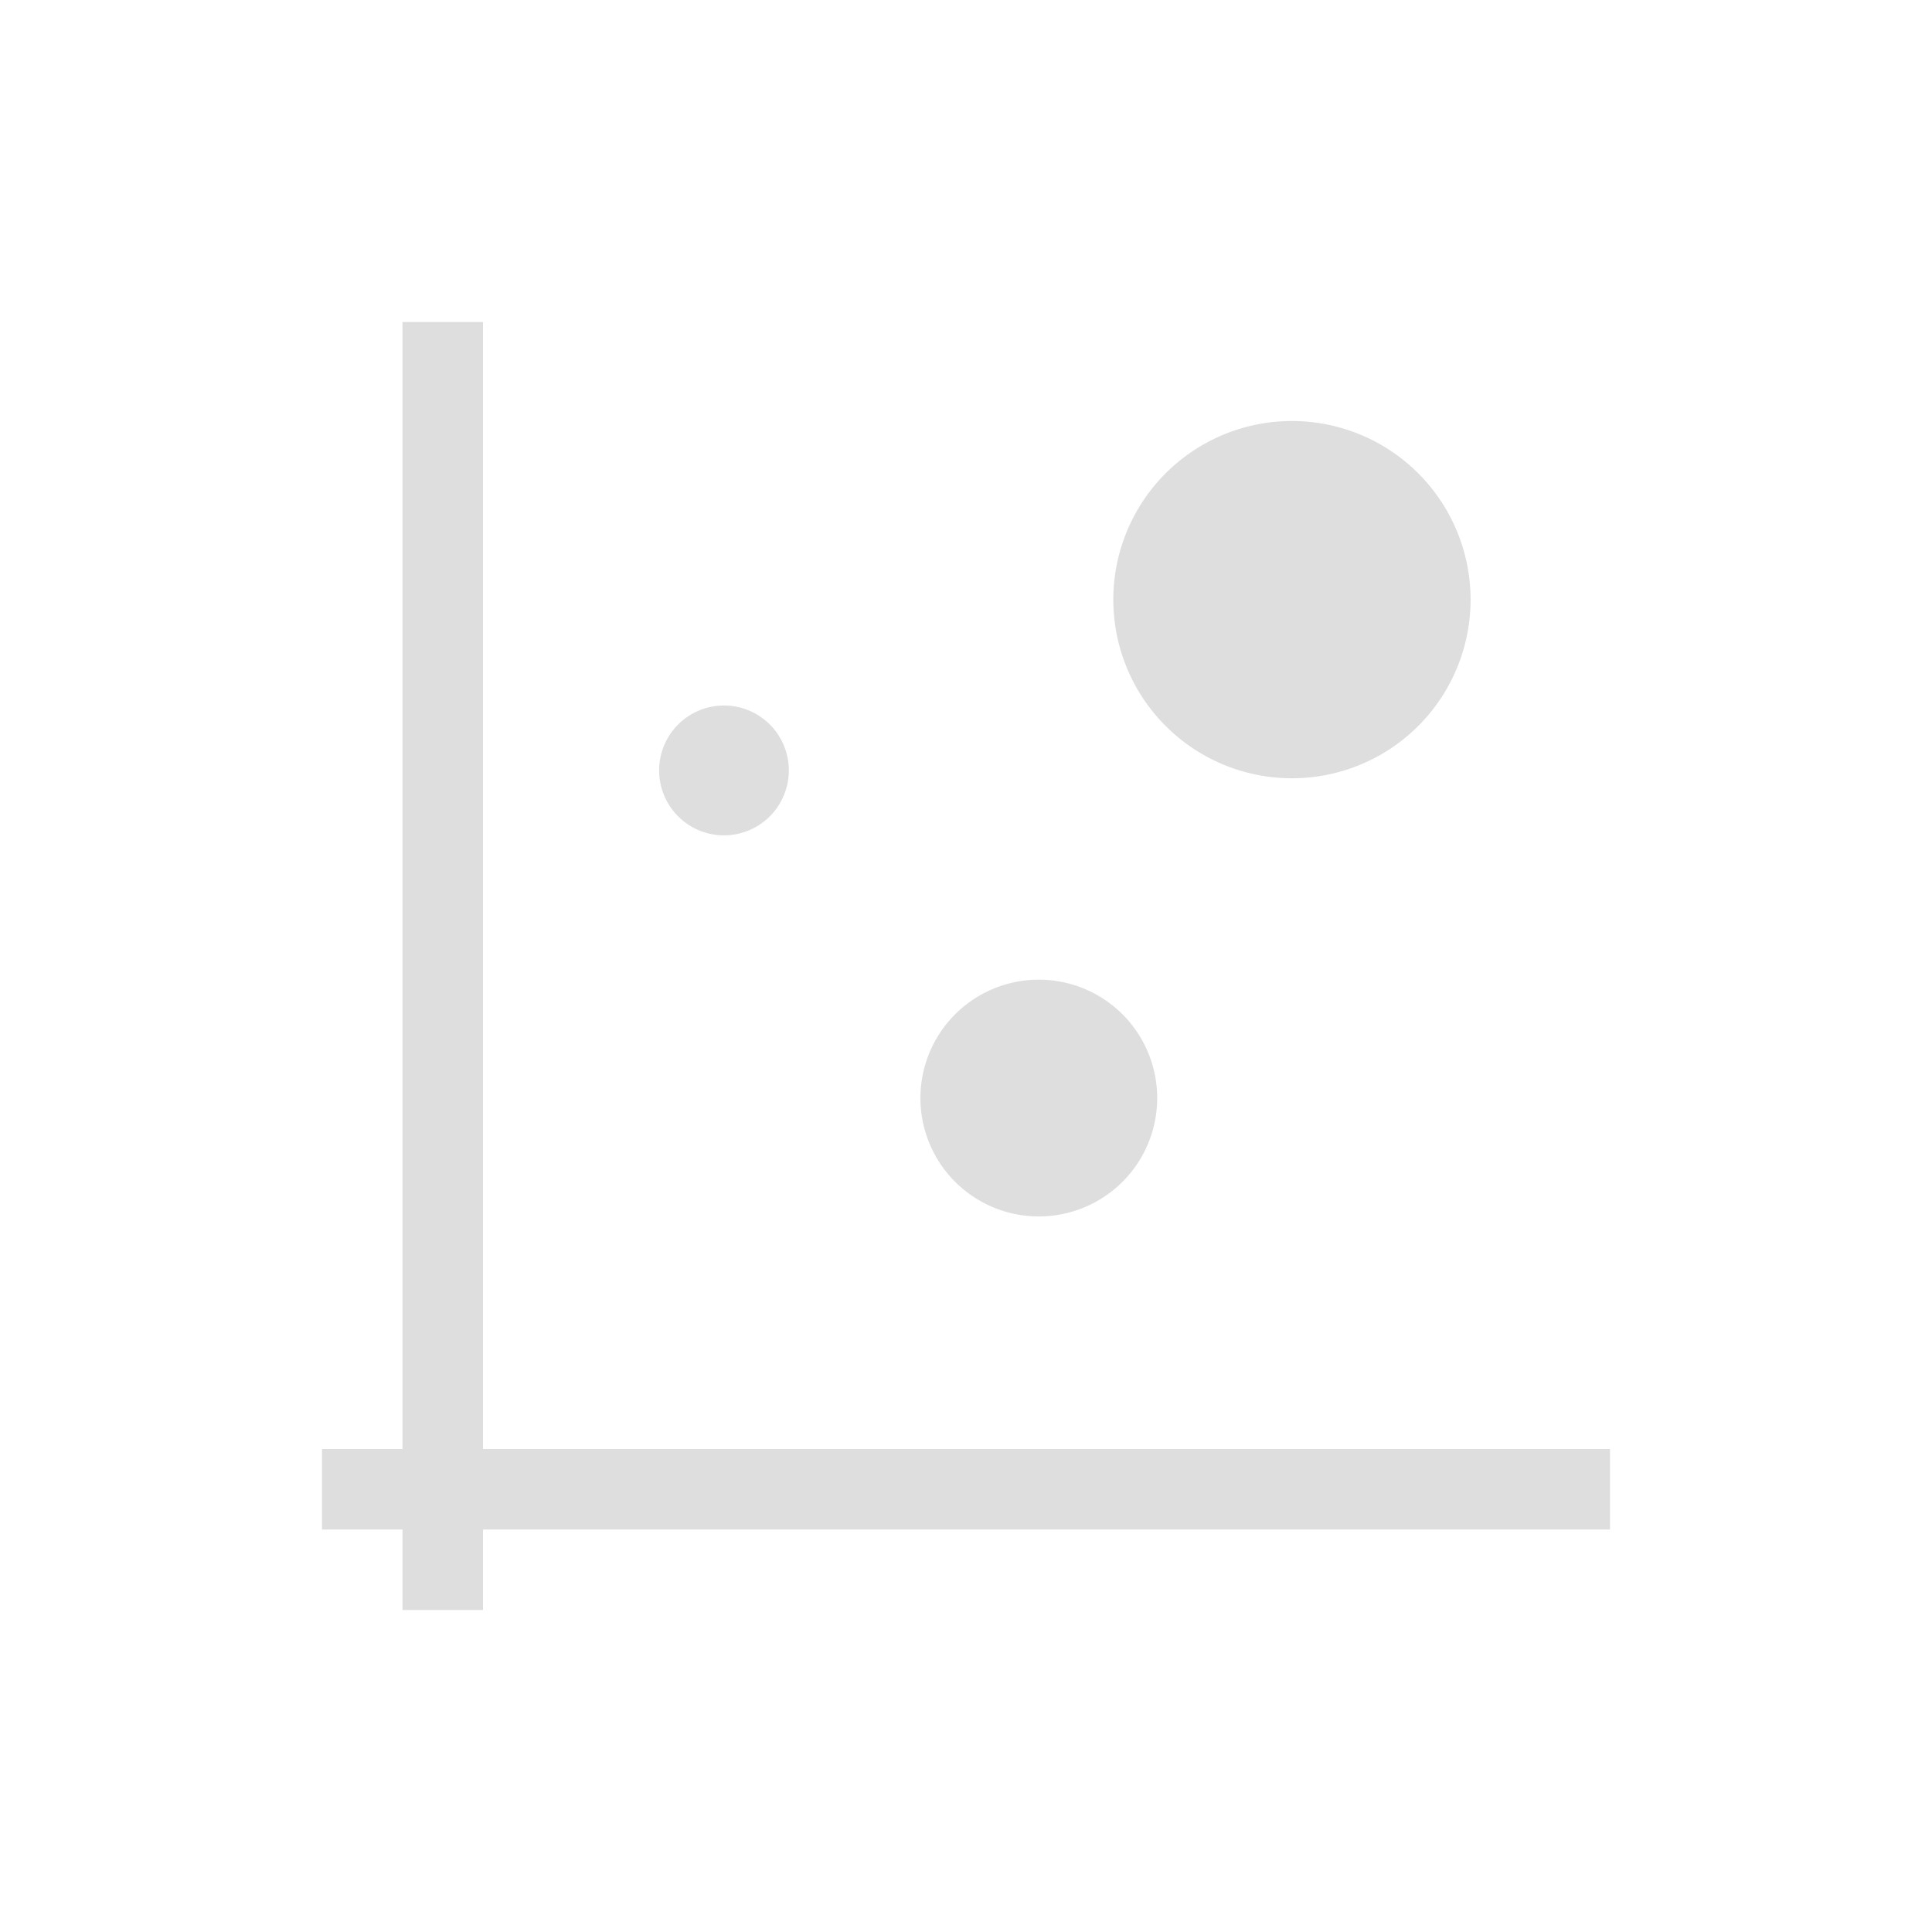 <svg xmlns="http://www.w3.org/2000/svg" viewBox="0 0 24 24"><path style="fill:currentColor;fill-opacity:1;stroke:none;color:#dedede" d="M4 3v14H3v1h1v1h1v-1h14v-1H5V3H4zm11.049 1.23a2.219 2.219 0 0 0-2.219 2.22 2.219 2.219 0 0 0 2.219 2.218 2.219 2.219 0 0 0 2.219-2.219 2.219 2.219 0 0 0-2.22-2.219zM7.994 7.764a.806.806 0 0 0-.806.806.806.806 0 0 0 .806.807.806.806 0 0 0 .805-.807.806.806 0 0 0-.805-.806zm3.91 3.406a1.47 1.47 0 0 0-1.47 1.47 1.47 1.47 0 0 0 1.47 1.471 1.47 1.47 0 0 0 1.471-1.47 1.47 1.47 0 0 0-1.47-1.471z" transform="translate(1 1)"/></svg>